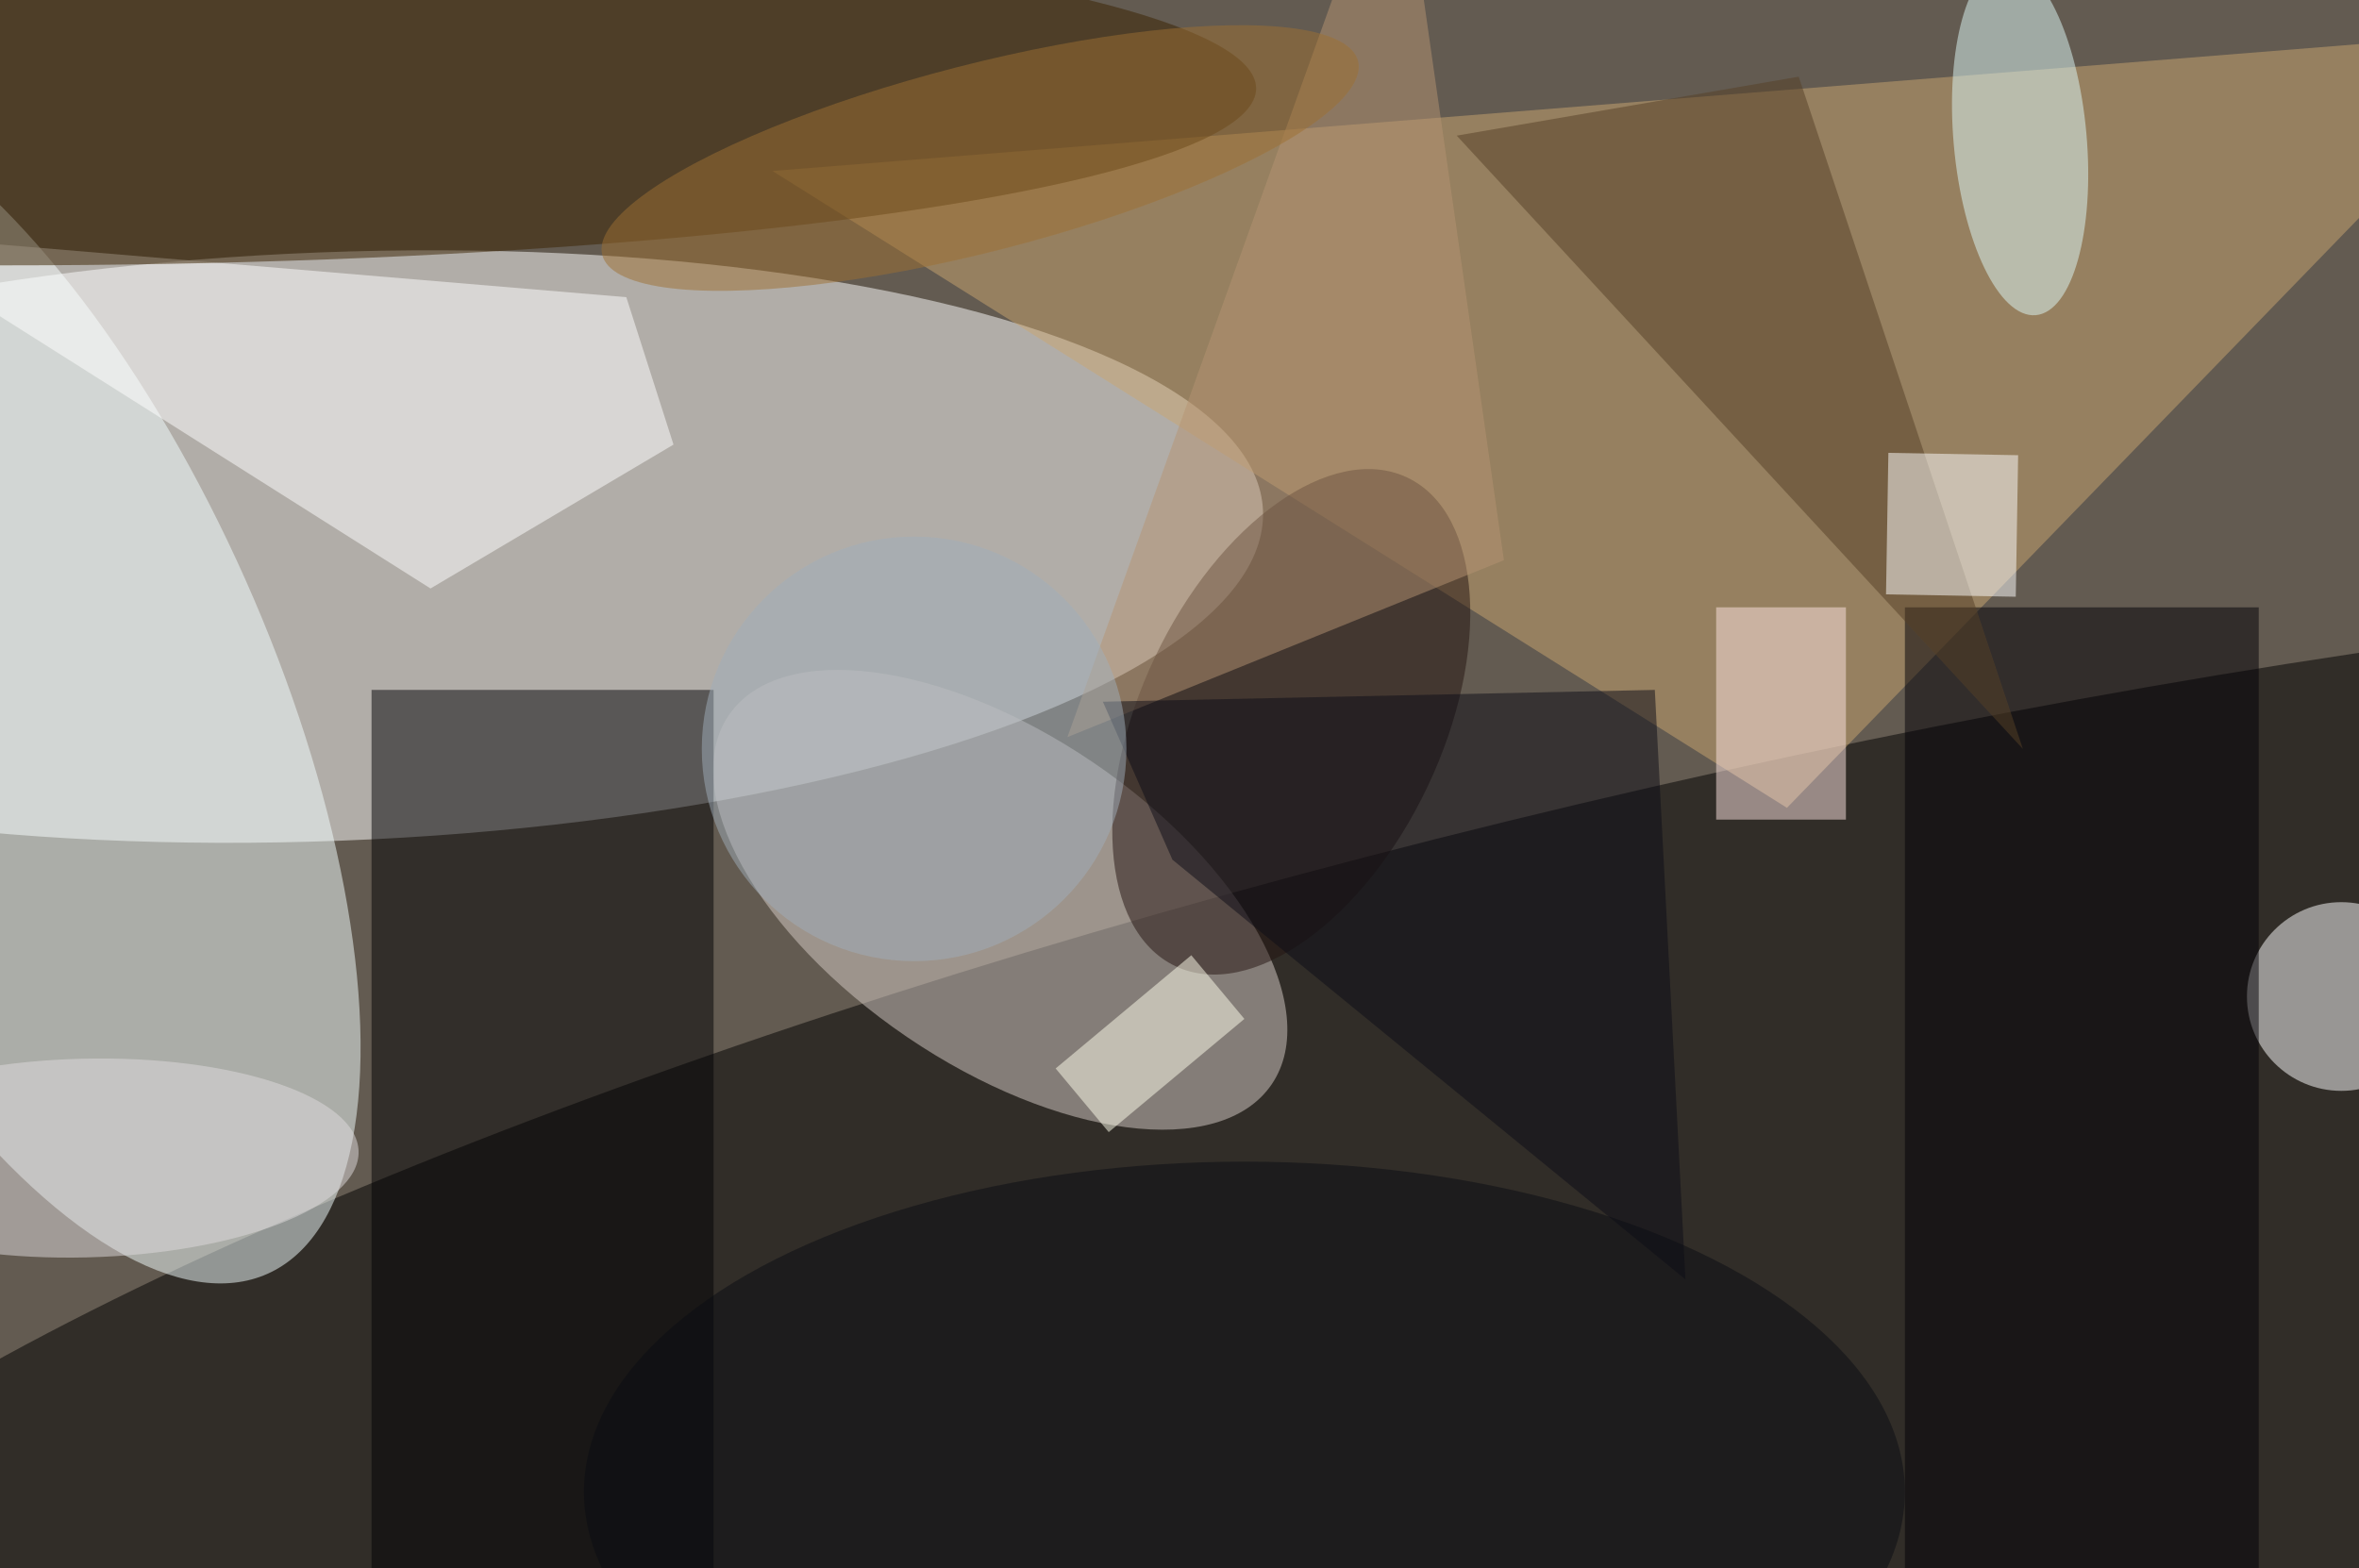 <svg xmlns="http://www.w3.org/2000/svg" viewBox="0 0 200 133"><filter id="b"><feGaussianBlur stdDeviation="12" /></filter><path fill="#635b51" d="M0 0h200v133H0z"/><g filter="url(#b)" transform="translate(.5 .5)" fill-opacity=".5"><ellipse fill="#fff" rx="1" ry="1" transform="rotate(-92.2 35.8 9.7) scale(24.956 79.156)"/><ellipse rx="1" ry="1" transform="matrix(9.398 41.034 -182.915 41.893 148.8 107.3)"/><ellipse fill="#f5ffff" rx="1" ry="1" transform="matrix(-20.309 9.042 -22.177 -49.814 0 57.7)"/><path fill="#cba671" d="M215 2L65 14l86 54z"/><ellipse fill="#d8cfc8" rx="1" ry="1" transform="matrix(7.904 -11.63 23.018 15.643 84.3 75.8)"/><path fill="#030204" d="M31 58h29v75H31z"/><path fill="#fff" d="M-11.6 19.3L36 49.4l20.6-12.2-4-12.5z"/><ellipse fill="#3b2200" cy="7" rx="106" ry="15"/><ellipse fill="#241411" rx="1" ry="1" transform="rotate(115.4 35.3 64.8) scale(22.93 12.795)"/><ellipse fill="#fff" cx="198" cy="84" rx="8" ry="8"/><ellipse fill="#defbf8" rx="1" ry="1" transform="rotate(84.9 79.2 99) scale(14.97 5.641)"/><path fill="#020106" d="M161 51h30v82h-30z"/><path fill="#564127" d="M152 6l-29 5 48 52z"/><path fill="#b79473" d="M127 47L90 62l28-78z"/><path fill="#ffe7e2" d="M145 51h11v18h-11z"/><ellipse fill="#0a0d12" cx="105" cy="126" rx="56" ry="28"/><path fill="#0c0d17" d="M139.8 58L93 59l5.9 13.4 43.5 35.6z"/><path fill="#fff" d="M170.6 38.1l-.2 12-11-.2.2-12z"/><ellipse fill="#e0ddde" rx="1" ry="1" transform="rotate(-91.4 51 45.6) scale(8.425 23.249)"/><path fill="#ffffec" d="M93.5 95.5L89 90.1l11.5-9.6 4.5 5.4z"/><ellipse fill="#9e7133" rx="1" ry="1" transform="matrix(-1.976 -7.695 32.038 -8.226 82.6 12.9)"/><ellipse fill="#a1afba" cx="77" cy="63" rx="18" ry="18"/></g></svg>